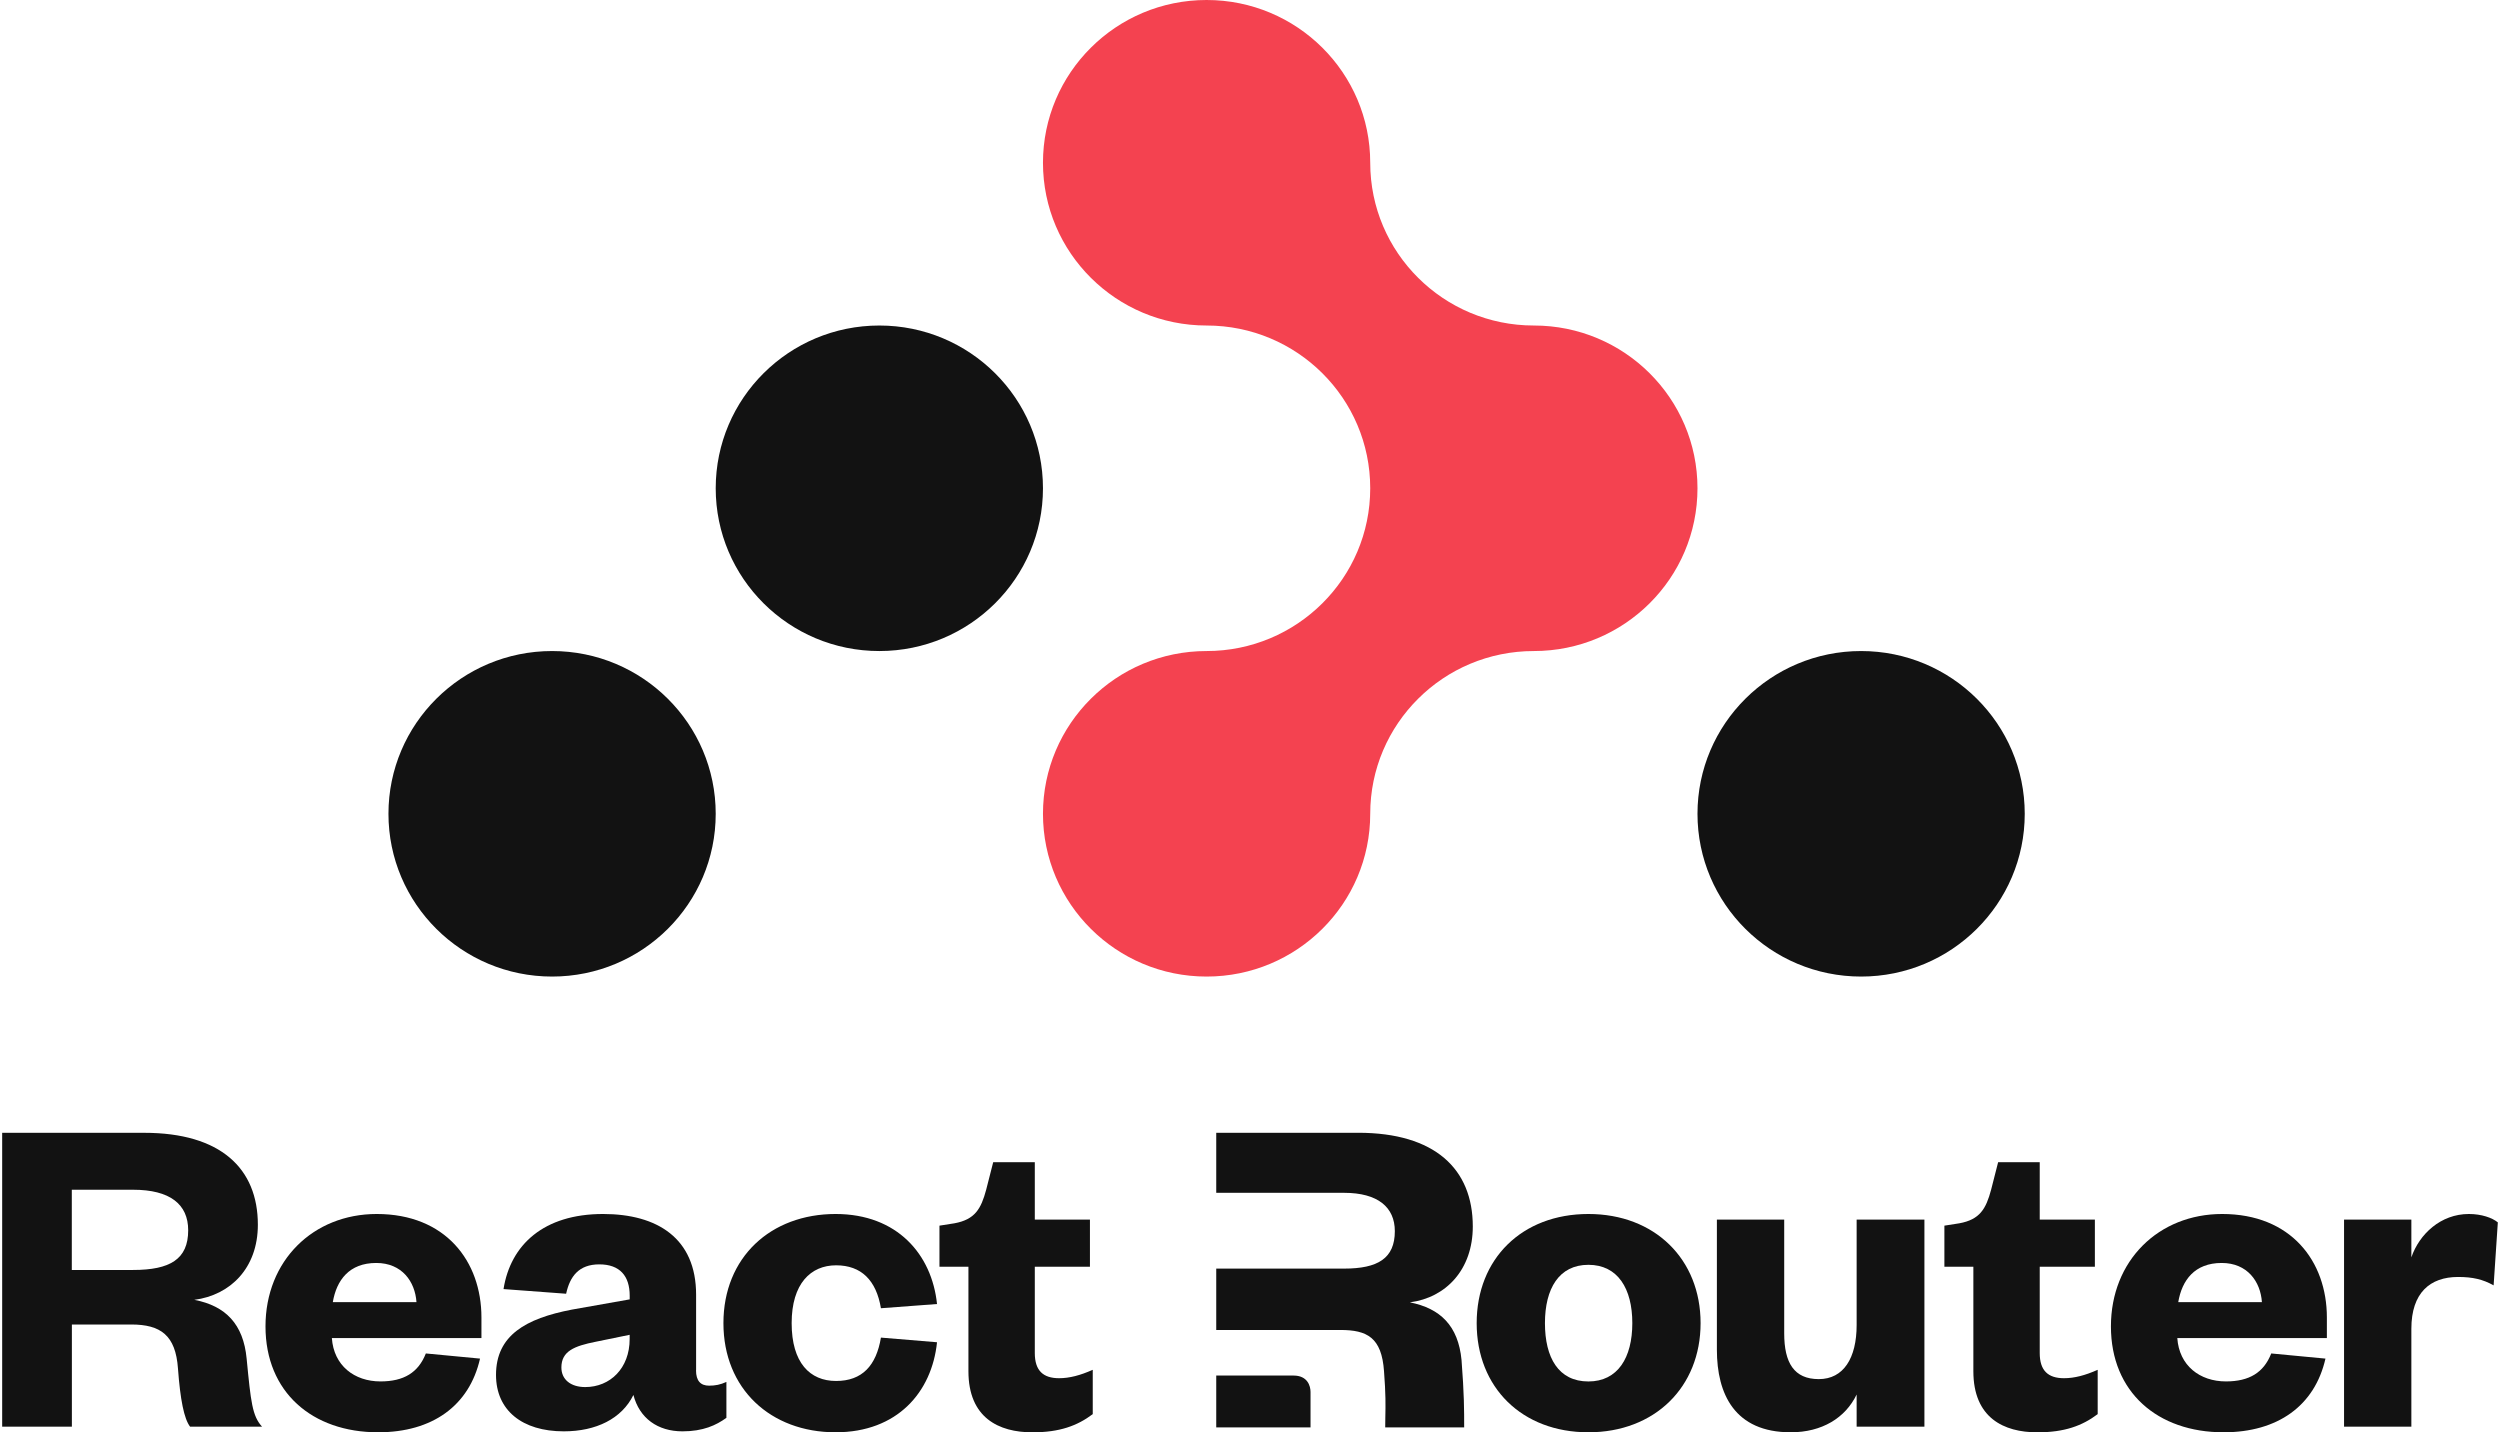 <svg width="576" height="330" viewBox="0 0 576 330" fill="none" xmlns="http://www.w3.org/2000/svg">
<path d="M391.1 112.5C391.1 122.858 386.885 132.233 380.061 139.013C373.238 145.8 363.813 150 353.4 150C342.987 150 333.562 154.192 326.746 160.98C319.922 167.767 315.7 177.142 315.7 187.5C315.7 197.858 311.485 207.233 304.661 214.013C297.838 220.8 288.413 225 278 225C267.587 225 258.162 220.8 251.346 214.013C244.522 207.233 240.3 197.858 240.3 187.5C240.3 177.142 244.522 167.767 251.346 160.98C258.162 154.192 267.587 150 278 150C288.413 150 297.838 145.8 304.661 139.013C311.485 132.233 315.7 122.858 315.7 112.5C315.7 91.785 298.826 75 278 75C267.587 75 258.162 70.8 251.346 64.013C244.522 57.233 240.3 47.858 240.3 37.5C240.3 27.142 244.522 17.767 251.346 10.98C258.162 4.192 267.587 0 278 0C298.826 0 315.7 16.785 315.7 37.5C315.7 47.858 319.922 57.233 326.746 64.013C333.562 70.8 342.987 75 353.4 75C374.226 75 391.1 91.785 391.1 112.5Z" fill="#F44250"/>
<path d="M240.3 112.5C240.3 91.789 223.421 75 202.6 75C181.779 75 164.9 91.789 164.9 112.5C164.9 133.211 181.779 150 202.6 150C223.421 150 240.3 133.211 240.3 112.5Z" fill="#121212"/>
<path d="M164.9 187.5C164.9 166.789 148.021 150 127.2 150C106.379 150 89.5 166.789 89.5 187.5C89.5 208.211 106.379 225 127.2 225C148.021 225 164.9 208.211 164.9 187.5Z" fill="#121212"/>
<path d="M466.5 187.5C466.5 166.789 449.621 150 428.8 150C407.979 150 391.1 166.789 391.1 187.5C391.1 208.211 407.979 225 428.8 225C449.621 225 466.5 208.211 466.5 187.5Z" fill="#121212"/>
<g clip-path="url(#clip0_169_2551)">
<path d="M43.797 328.709C42.399 326.878 41.533 322.475 41.001 315.272C40.459 307.642 37.016 305.165 30.236 305.165H16.561V328.7H0.5V261H33.241C50.796 261 59.411 269.171 59.411 282.181C59.411 292.174 53.059 298.409 44.767 299.481C51.984 300.876 56.073 305.07 56.825 313.023C57.795 323.016 58.118 326.242 60.381 328.709H43.797ZM30.654 292.601C39.166 292.601 43.359 290.134 43.359 283.462C43.359 277.446 39.156 274.115 30.654 274.115H16.543V292.601H30.654Z" fill="#121212"/>
<path d="M110.601 313.023C108.128 323.879 99.617 330 87.122 330C71.935 330 61.17 320.757 61.17 305.602C61.17 290.447 72.154 279.704 86.799 279.704C102.632 279.704 110.924 290.56 110.924 303.561V308.287H76.462C76.89 314.626 81.635 318.28 87.664 318.28C93.046 318.28 96.384 316.24 98.115 311.836L110.61 313.023H110.601ZM95.956 300.012C95.633 295.286 92.618 290.987 86.694 290.987C80.446 290.987 77.536 294.964 76.68 300.012H95.956Z" fill="#121212"/>
<path d="M160.364 315.708C160.364 318.176 161.438 319.257 163.378 319.257C164.776 319.257 165.965 319.039 167.363 318.394V326.669C164.995 328.387 161.98 329.782 157.245 329.782C151.539 329.782 147.336 326.773 145.938 321.402C143.247 326.887 137.322 329.782 129.895 329.782C120.31 329.782 114.281 324.942 114.281 316.781C114.281 307.642 121.175 303.78 131.731 301.739L145.082 299.376V298.513C145.082 293.996 142.819 291.31 138.083 291.31C133.347 291.31 131.303 294.1 130.437 298.076L116.012 297.004C117.628 286.793 125.274 279.704 138.948 279.704C151.444 279.704 160.383 285.294 160.383 298.295V315.708H160.364ZM145.073 307.538L137.208 309.151C132.358 310.119 129.344 311.295 129.344 315.063C129.344 317.853 131.503 319.58 134.84 319.58C140.546 319.58 145.073 315.281 145.073 308.515V307.547V307.538Z" fill="#121212"/>
<path d="M192.525 279.704C206.742 279.704 214.71 289.052 215.89 300.449L202.966 301.417C201.892 294.973 198.44 291.528 192.629 291.528C186.819 291.528 182.397 295.723 182.397 304.852C182.397 313.981 186.6 318.176 192.629 318.176C198.658 318.176 201.892 314.626 202.966 308.183L215.89 309.255C214.701 320.757 206.732 330 192.525 330C177.557 330 166.678 320.007 166.678 304.852C166.678 289.697 177.557 279.704 192.525 279.704Z" fill="#121212"/>
<path d="M223.126 291.851H216.451V282.39L219.893 281.849C224.629 280.985 226.036 278.518 227.215 274.115L228.832 267.775H238.418V280.995H251.122V291.851H238.418V311.732C238.418 315.813 240.358 317.54 244.019 317.54C246.387 317.54 248.869 316.894 251.769 315.604V325.815C248.212 328.5 244.123 330.009 237.876 330.009C230.125 330.009 223.126 326.678 223.126 315.926V291.851Z" fill="#121212"/>
<path d="M365.968 330C350.677 330 340.226 319.684 340.226 304.852C340.226 290.019 350.667 279.704 365.968 279.704C381.269 279.704 391.815 290.124 391.815 304.852C391.815 319.58 381.259 330 365.968 330ZM365.968 318.289C372.748 318.289 376.086 312.804 376.086 304.852C376.086 296.9 372.748 291.414 365.968 291.414C359.188 291.414 355.955 296.9 355.955 304.852C355.955 312.804 359.074 318.289 365.968 318.289Z" fill="#121212"/>
<path d="M427.77 280.995H443.385V328.71H427.77V321.298C425.184 326.669 419.801 330 412.584 330C399.66 330 395.571 321.184 395.571 310.983V280.995H411.081V307.215C411.081 313.982 413.345 317.749 419.05 317.749C424.756 317.749 427.77 312.909 427.77 305.279V280.995Z" fill="#121212"/>
<path d="M454.663 291.851H447.988V282.39L451.43 281.849C456.166 280.985 457.573 278.518 458.752 274.115L460.369 267.775H469.954V280.995H482.659V291.851H469.954V311.732C469.954 315.813 471.894 317.54 475.556 317.54C477.923 317.54 480.405 316.894 483.306 315.604V325.815C479.749 328.5 475.66 330.009 469.412 330.009C461.662 330.009 454.663 326.678 454.663 315.926V291.851Z" fill="#121212"/>
<path d="M535.788 313.023C533.316 323.879 524.805 330 512.31 330C497.123 330 486.358 320.757 486.358 305.602C486.358 290.447 497.342 279.704 511.986 279.704C527.819 279.704 536.112 290.56 536.112 303.561V308.287H501.649C502.077 314.626 506.823 318.28 512.852 318.28C518.234 318.28 521.572 316.24 523.293 311.836L535.788 313.023ZM521.144 300.012C520.82 295.286 517.806 290.987 511.882 290.987C505.634 290.987 502.724 294.964 501.868 300.012H521.144Z" fill="#121212"/>
<path d="M574.53 296.15C572.058 294.755 569.68 294.214 566.342 294.214C559.885 294.214 555.578 297.867 555.578 306.143V328.709H540.068V280.995H555.578V289.697C557.413 284.326 562.358 279.704 568.824 279.704C571.734 279.704 574.207 280.568 575.5 281.64L574.53 296.15Z" fill="#121212"/>
<path fill-rule="evenodd" clip-rule="evenodd" d="M337.345 328.87C337.345 324.856 337.345 321.184 336.736 313.336C335.975 305.459 331.867 301.464 324.84 300.06C333.17 298.978 339.332 292.506 339.332 282.579C339.332 269.303 330.574 260.99 312.934 260.99H280.221V274.826H309.682C317.47 274.826 321.369 278.157 321.369 283.661C321.369 289.924 317.47 292.287 309.682 292.287H280.221V306.427H308.816C314.978 306.427 318.335 308.154 318.877 315.926C319.286 321.231 319.239 323.86 319.182 326.384C319.162 327.191 319.153 327.997 319.153 328.87H337.335H337.345Z" fill="#121212"/>
<path fill-rule="evenodd" clip-rule="evenodd" d="M280.221 316.929V328.88H301.947V320.725C301.947 319.311 301.253 316.929 298.038 316.929H280.221Z" fill="#121212"/>
</g>
<defs>
<clipPath id="clip0_169_2551">
<rect width="575" height="69" fill="white" transform="translate(0.5 261)"/>
</clipPath>
</defs>
</svg>
